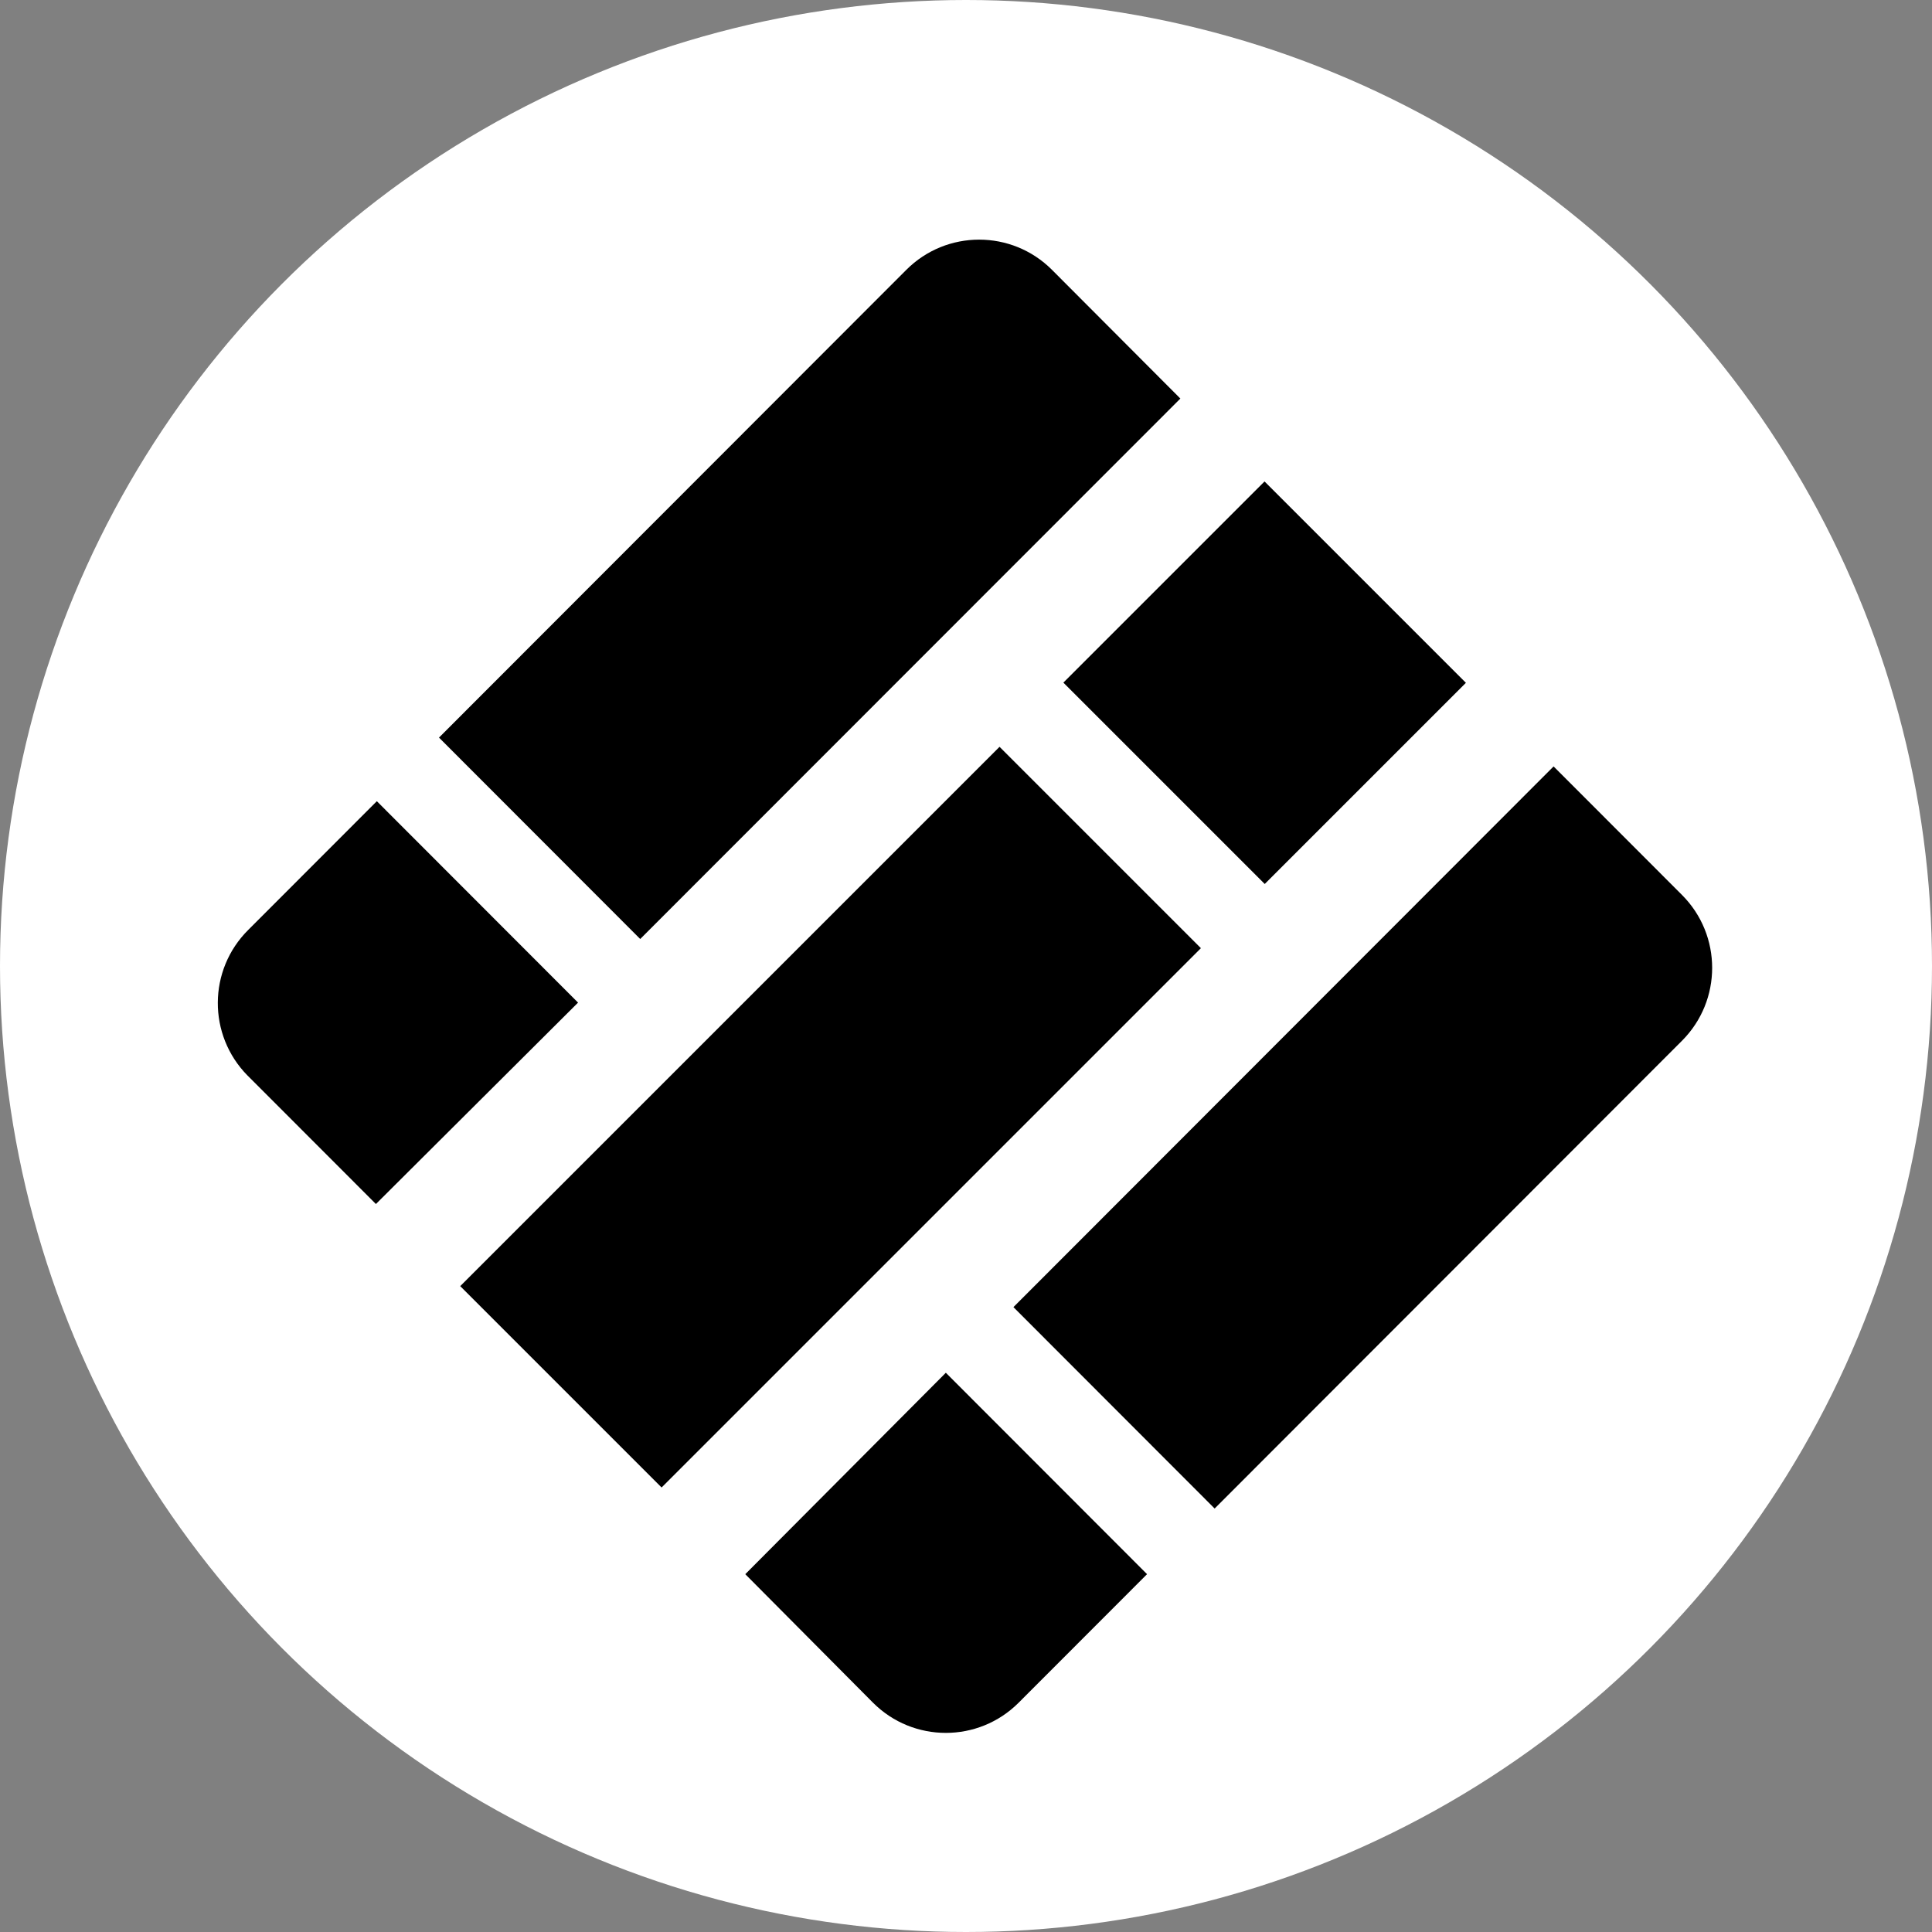 <svg width="80" height="80" viewBox="0 0 80 80" xmlns="http://www.w3.org/2000/svg">
  <rect x="0" y="0" width="80" height="80" fill="#808080" stroke="none"/>
  <title>
    edo-eidoo
  </title>
  <g fill="none" fill-rule="evenodd">
    <circle fill="#FFF" cx="40" cy="40" r="40"/>
    <path d="M30.86 65.183l5.289 5.322c1.665 1.667 4.365 1.667 6.031 0l5.317-5.322-8.332-8.34-8.304 8.34zM44.032 28.266l8.33-8.33 8.338 8.338-8.33 8.33zm6.264 34.199l19.352-19.37c1.665-1.667 1.665-4.37 0-6.037l-5.317-5.322-22.367 22.389 8.332 8.34zm-31.239-9.209l22.332-22.332 8.338 8.338L27.395 61.594zm-8.808-8.722l5.317 5.322 8.37-8.34-8.332-8.34-5.317 5.322c-1.676 1.657-1.692 4.359-.038 6.037zm38.628-28.03l-5.317-5.331c-1.665-1.667-4.365-1.667-6.031 0L18.178 30.542l8.332 8.34 22.367-22.379z" fill-rule="nonzero" fill="#000"/>
  </g>
</svg>
